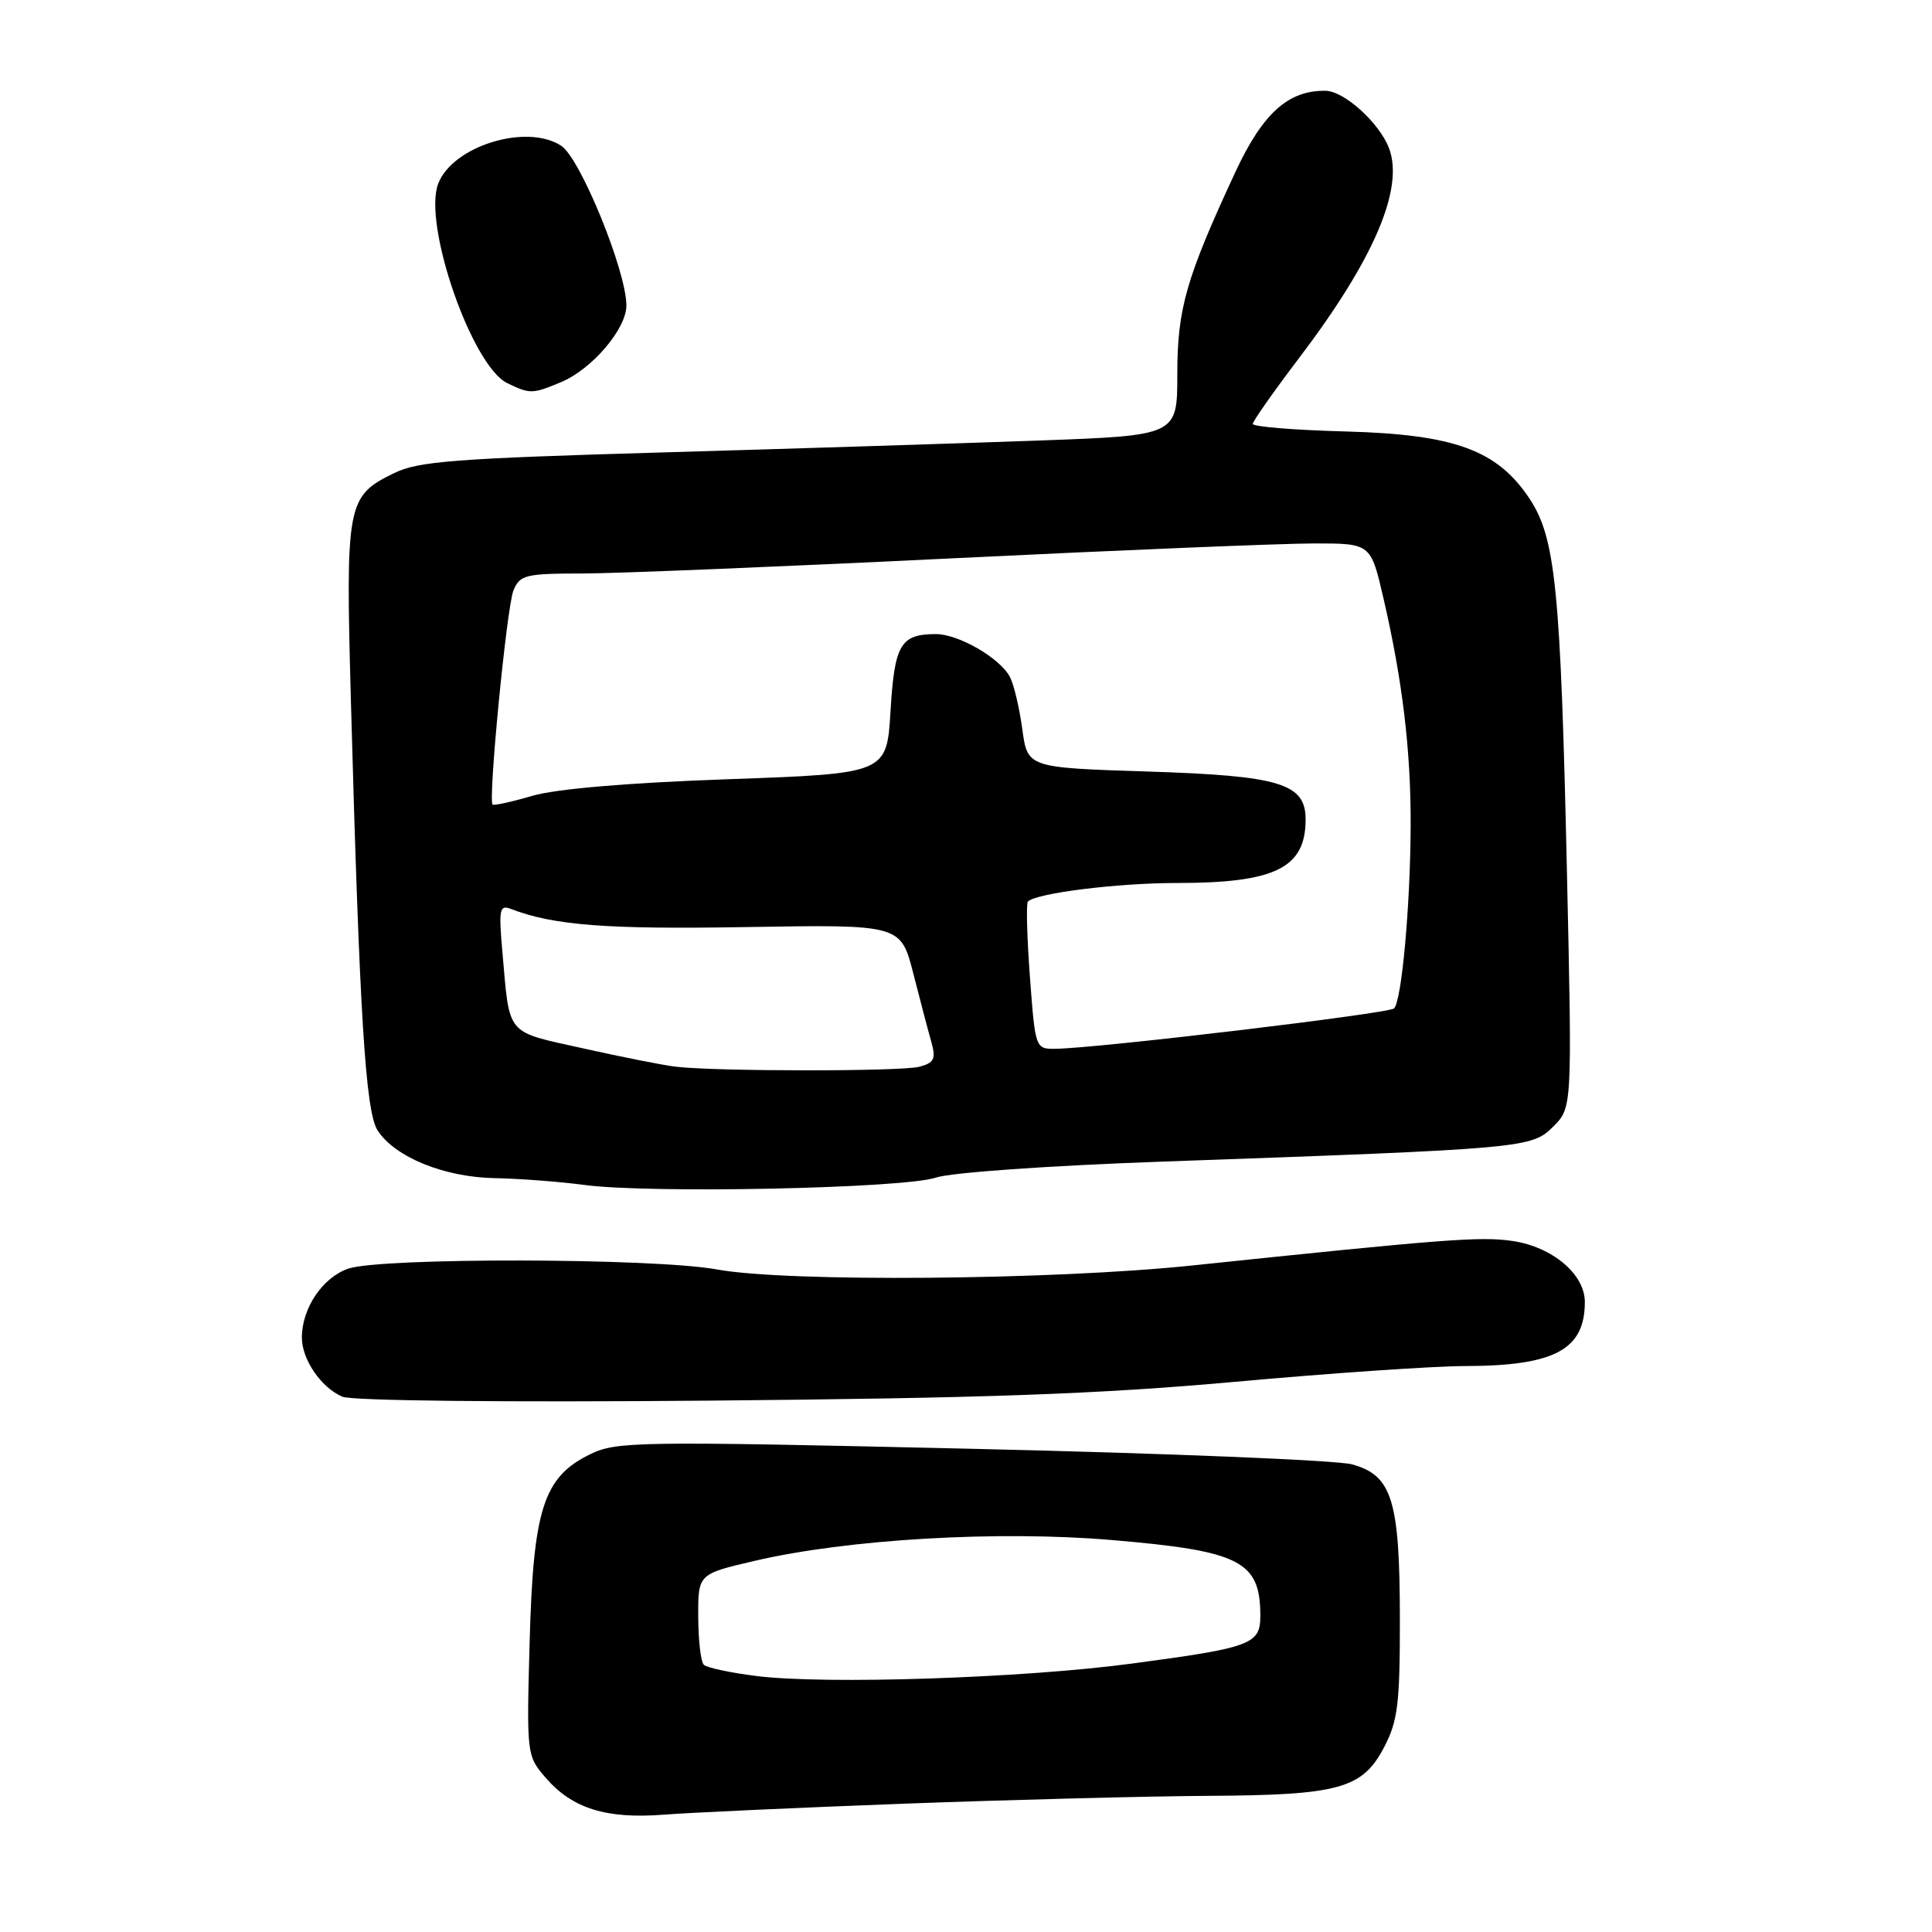 <?xml version="1.0" encoding="UTF-8" standalone="no"?>
<!DOCTYPE svg PUBLIC "-//W3C//DTD SVG 1.1//EN" "http://www.w3.org/Graphics/SVG/1.1/DTD/svg11.dtd" >
<svg xmlns="http://www.w3.org/2000/svg" xmlns:xlink="http://www.w3.org/1999/xlink" version="1.1" viewBox="0 0 256 256">
 <g >
 <path fill="currentColor"
d=" M 120.00 238.99 C 134.03 238.47 152.03 238.01 160.00 237.96 C 177.45 237.87 180.53 237.02 183.41 231.50 C 185.22 228.04 185.50 225.75 185.49 214.50 C 185.48 198.77 184.46 195.47 179.13 194.03 C 177.13 193.49 154.43 192.56 128.69 191.97 C 84.37 190.95 81.68 190.99 78.19 192.70 C 72.01 195.72 70.66 199.92 70.18 217.56 C 69.77 232.44 69.80 232.65 72.26 235.51 C 75.80 239.64 80.31 241.05 88.00 240.45 C 91.58 240.17 105.97 239.52 120.00 238.99 Z  M 163.50 183.11 C 176.15 181.96 189.92 181.02 194.10 181.01 C 205.98 180.99 210.00 178.85 210.00 172.52 C 210.00 168.85 205.72 165.23 200.44 164.44 C 196.22 163.81 191.50 164.17 158.00 167.68 C 139.50 169.62 104.28 169.91 95.00 168.21 C 86.69 166.68 50.42 166.61 46.12 168.11 C 42.73 169.29 40.00 173.36 40.00 177.23 C 40.00 180.14 42.54 183.85 45.36 185.07 C 46.61 185.61 66.71 185.83 94.00 185.59 C 130.44 185.27 145.48 184.73 163.50 183.11 Z  M 124.00 156.04 C 126.00 155.37 138.86 154.46 154.00 153.92 C 202.12 152.21 202.95 152.14 205.81 149.28 C 208.32 146.77 208.32 146.77 207.63 115.64 C 206.79 77.98 206.12 71.30 202.68 66.09 C 198.40 59.63 192.75 57.56 178.25 57.17 C 171.51 56.99 166.00 56.54 166.00 56.17 C 166.01 55.80 168.75 51.90 172.09 47.50 C 182.04 34.41 186.08 24.98 184.05 19.63 C 182.77 16.28 178.13 12.07 175.65 12.03 C 170.70 11.95 167.32 15.00 163.69 22.80 C 157.16 36.87 156.00 40.89 156.00 49.60 C 156.00 57.70 156.00 57.70 137.75 58.37 C 127.71 58.73 105.20 59.45 87.71 59.95 C 60.26 60.75 55.42 61.12 52.22 62.69 C 45.95 65.76 45.78 66.65 46.50 93.00 C 47.64 134.52 48.43 147.30 50.03 149.78 C 52.32 153.32 58.85 155.99 65.57 156.11 C 68.83 156.17 74.20 156.58 77.50 157.02 C 86.13 158.17 119.79 157.47 124.00 156.04 Z  M 74.33 50.64 C 78.45 48.92 83.00 43.58 83.00 40.48 C 83.00 35.92 76.90 20.98 74.37 19.32 C 69.78 16.31 59.96 19.35 58.06 24.35 C 56.01 29.73 62.53 48.51 67.22 50.77 C 70.25 52.23 70.54 52.22 74.33 50.64 Z  M 100.23 222.08 C 96.79 221.65 93.65 220.98 93.26 220.59 C 92.86 220.20 92.53 217.33 92.52 214.23 C 92.50 208.57 92.50 208.57 99.96 206.83 C 112.25 203.95 132.23 202.78 147.30 204.06 C 164.37 205.51 167.00 206.85 167.00 214.11 C 167.00 217.88 165.81 218.32 150.00 220.43 C 135.59 222.36 109.38 223.23 100.23 222.08 Z  M 89.50 141.34 C 87.85 141.14 82.34 140.05 77.25 138.91 C 66.91 136.61 67.56 137.39 66.57 126.14 C 66.07 120.50 66.19 119.86 67.67 120.43 C 73.38 122.62 80.36 123.16 98.92 122.84 C 119.35 122.50 119.35 122.50 121.02 129.00 C 121.93 132.57 123.01 136.68 123.42 138.11 C 124.03 140.31 123.78 140.83 121.82 141.35 C 119.42 141.99 94.82 141.98 89.50 141.34 Z  M 136.47 129.46 C 136.08 124.21 135.96 119.71 136.20 119.46 C 137.33 118.34 148.08 117.00 155.99 117.00 C 168.97 117.00 173.00 115.01 173.00 108.59 C 173.00 103.81 169.65 102.79 152.05 102.23 C 136.15 101.72 136.15 101.72 135.46 96.61 C 135.08 93.80 134.34 90.69 133.82 89.70 C 132.50 87.19 127.00 84.01 124.00 84.02 C 119.32 84.04 118.53 85.37 118.00 94.21 C 117.50 102.50 117.50 102.50 96.50 103.25 C 83.21 103.72 73.68 104.53 70.54 105.45 C 67.81 106.25 65.44 106.77 65.27 106.61 C 64.66 105.99 67.15 80.41 68.03 78.25 C 68.89 76.17 69.60 76.00 77.23 75.99 C 81.78 75.98 103.72 75.08 126.00 73.99 C 148.28 72.90 169.91 72.01 174.07 72.01 C 181.63 72.00 181.63 72.00 183.31 79.25 C 185.85 90.21 186.96 99.54 186.92 109.50 C 186.87 120.12 185.73 132.61 184.72 133.62 C 184.03 134.30 145.38 138.91 139.84 138.97 C 137.20 139.00 137.18 138.95 136.47 129.46 Z "/>
</g>
</svg>